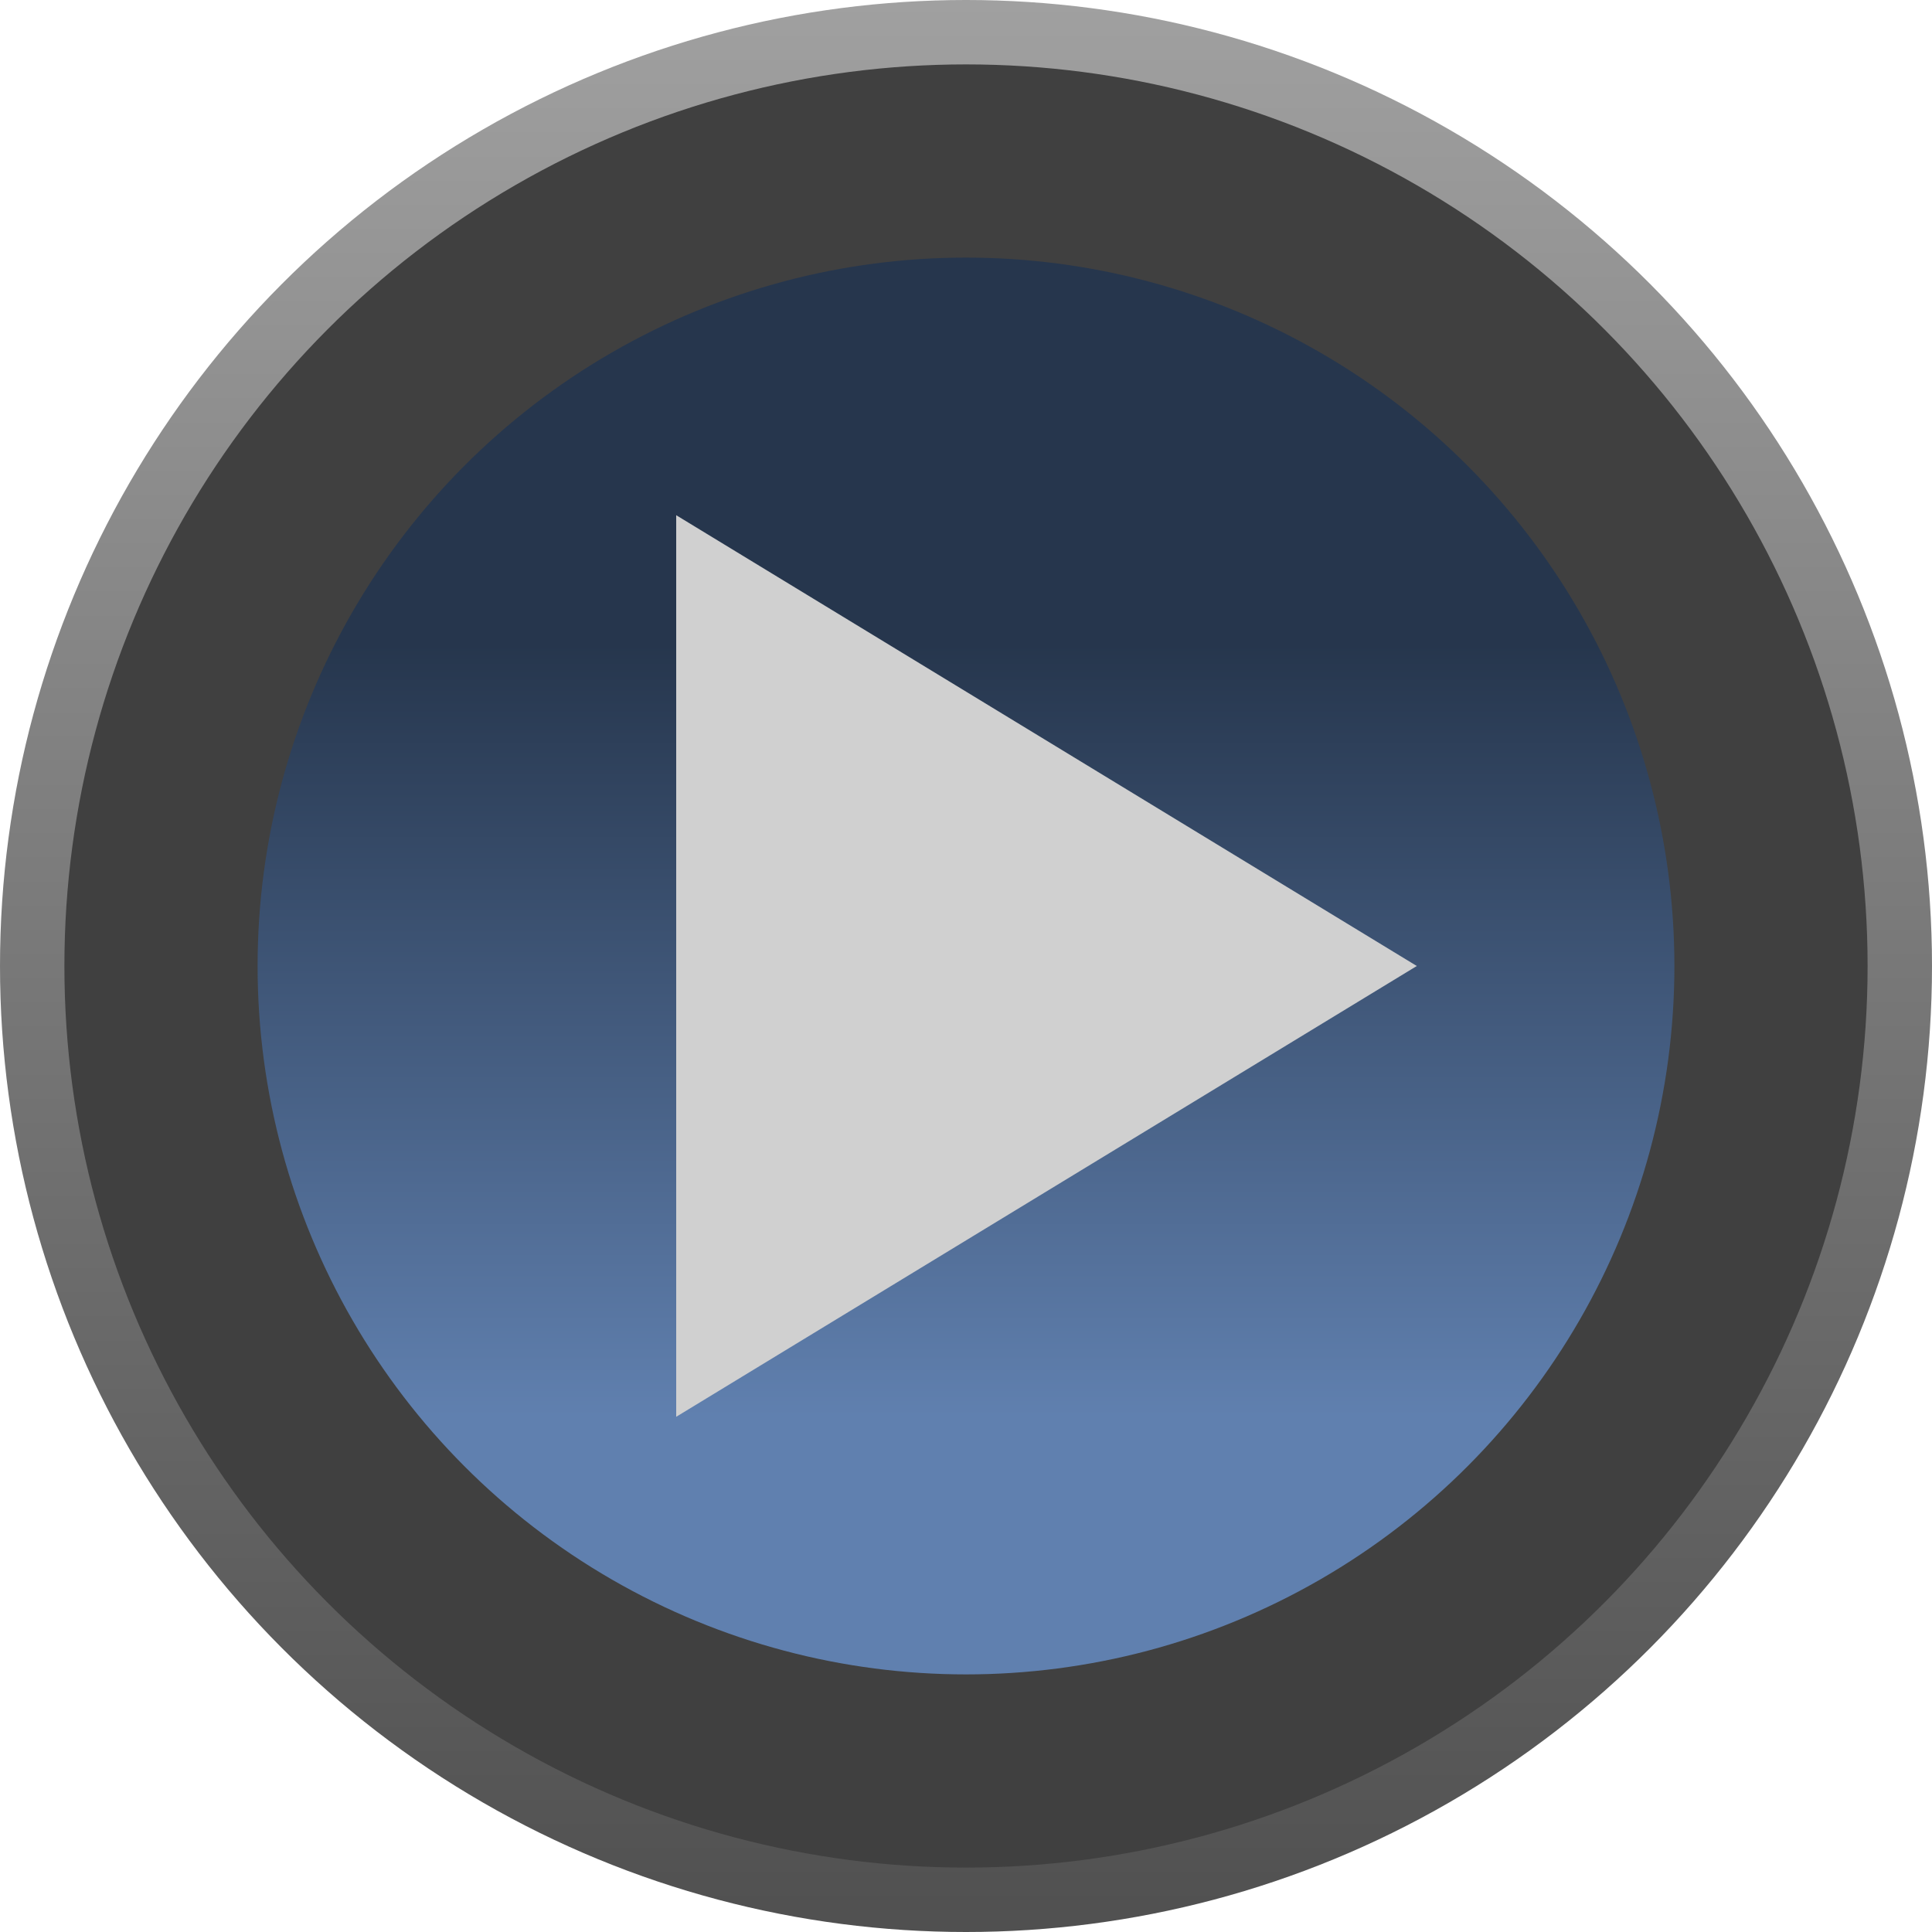<?xml version="1.0" encoding="UTF-8" standalone="no"?>
<svg
   width="15" height="15"
   viewBox="0 0 15 15"
   version="1.1"
   xmlns="http://www.w3.org/2000/svg"
   xmlns:svg="http://www.w3.org/2000/svg">
  <defs>
    <linearGradient id="a"
       x1="7.5" y1="0" x2="7.5" y2="15"
       gradientUnits="userSpaceOnUse" >
      <stop offset="0" style="stop-color:#a0a0a0;" />
      <stop offset="1" style="stop-color:#505050;" />
    </linearGradient>
    <linearGradient id="c"
       x1="7.5" y1="5" x2="7.5" y2="11"
       gradientUnits="userSpaceOnUse" >
      <stop offset="0" style="stop-color:#26364d;" />
      <stop offset="1" style="stop-color:#6080af;" />
    </linearGradient>
  </defs>
  <g>
    <circle cx="7.5" cy="7.5" r="7.5" style="fill:url(#a);" />
    <circle cx="7.5" cy="7.5" r="7"   style="fill:#404040;" />
    <circle cx="7.5" cy="7.5" r="5.5" style="fill:url(#c);" />
    <path style="fill:#d0d0d0" d="M 5.25 4 L 11 7.5 5.25 11 z" />
    <!-- <path style="stroke:#b9d0f8;stroke-width:1.5"
        d="M 6 3.5 L 6 11.5 M 8.5 3.5 L 8.5 11.5" /> -->
  </g>
</svg>